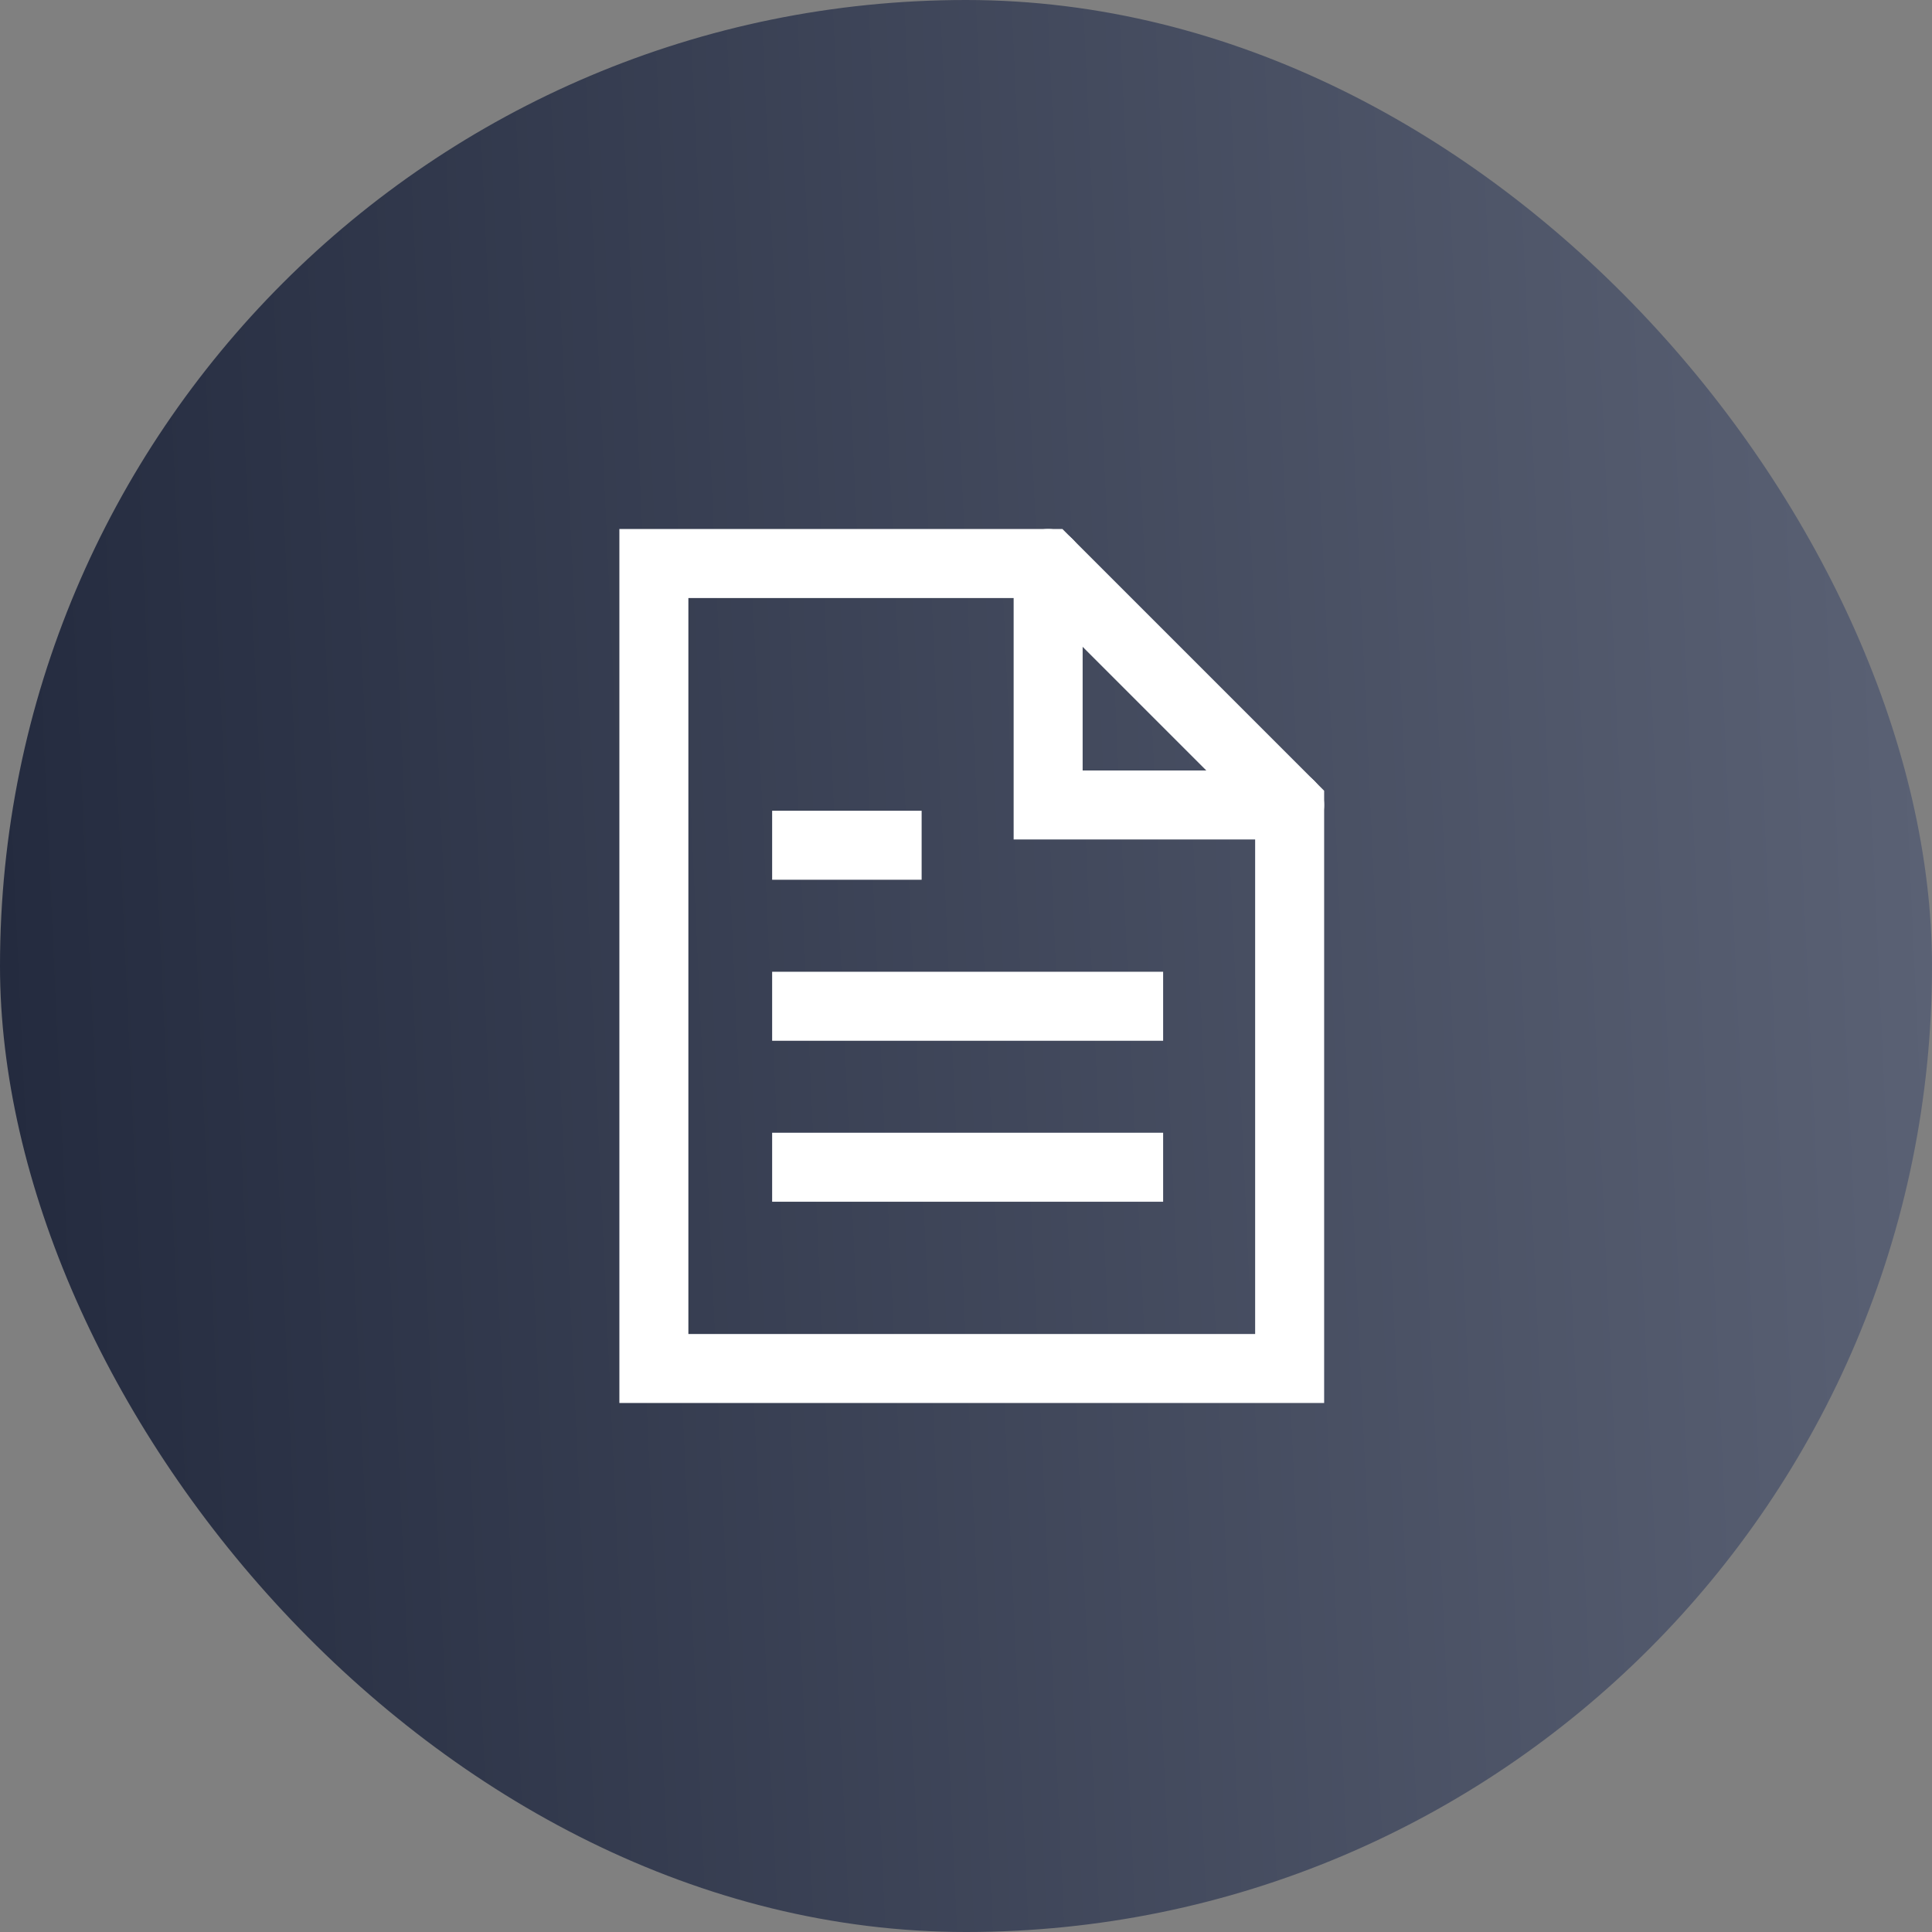 <svg width="56" height="56" viewBox="0 0 56 56" fill="none" xmlns="http://www.w3.org/2000/svg">
<rect x="0" y="0" width="56" height="56" fill="#808080" stroke="none"/>
<rect width="56" height="56" rx="28" fill="url(#paint0_linear_144_26355)"/>
<path d="M30.381 16.334L18.953 16.334V39.667C18.953 39.667 20.429 39.667 21.048 39.667H37.381V23.334L30.381 16.334Z" stroke="white" stroke-width="2" stroke-linecap="round"/>
<path d="M30.381 16.333V23.333H37.381" stroke="white" stroke-width="2" stroke-linecap="round"/>
<path d="M32.714 29.167H23.381" stroke="white" stroke-width="2" stroke-linecap="square"/>
<path d="M32.714 33.833H23.381" stroke="white" stroke-width="2" stroke-linecap="square"/>
<path d="M25.714 24.5H24.547H23.381" stroke="white" stroke-width="2" stroke-linecap="square"/>
<defs>
<linearGradient id="paint0_linear_144_26355" x1="0.011" y1="28" x2="55.893" y2="25.434" gradientUnits="userSpaceOnUse">
<stop stop-color="#242B3F"/>
<stop offset="1" stop-color="#5A6174"/>
</linearGradient>
</defs>
</svg>
